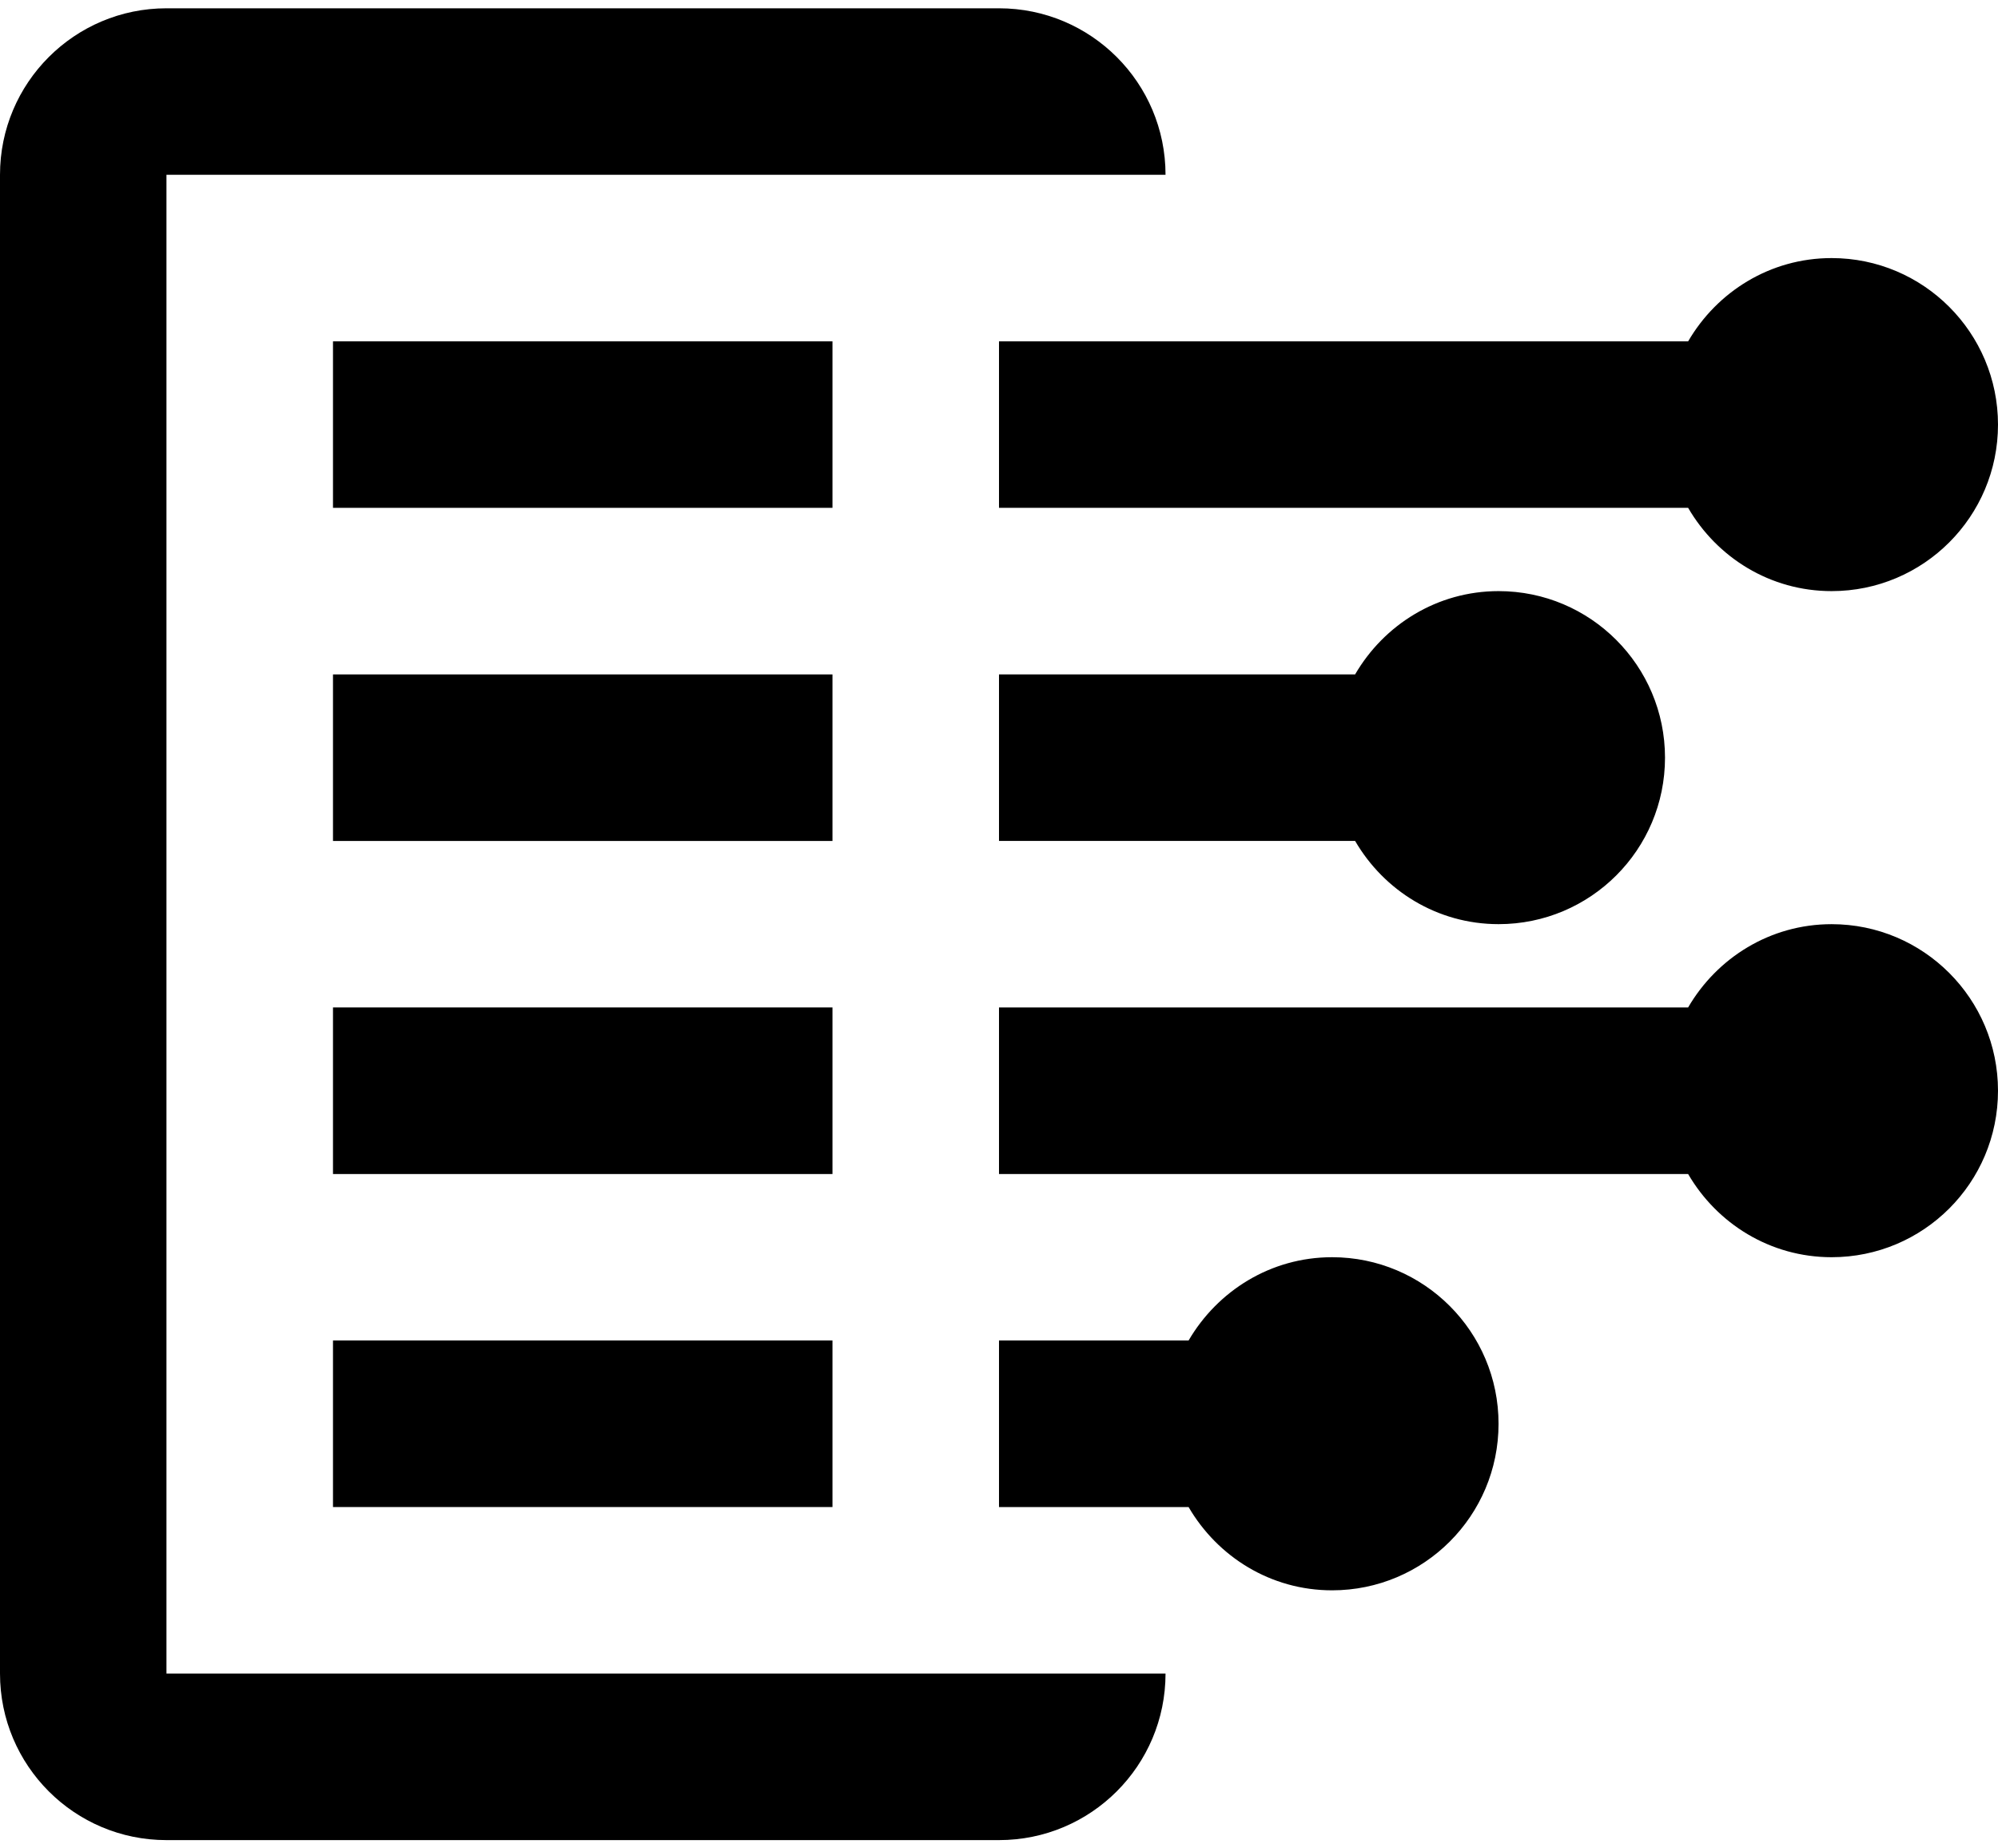 <svg width="80" height="74" viewBox="0 0 80 74" fill="none" xmlns="http://www.w3.org/2000/svg">
<path d="M73.338 36.999C70.874 36.999 68.747 38.35 67.593 40.332H40V47.002H67.593C68.747 48.984 70.874 50.332 73.338 50.332C77.015 50.332 80 47.353 80 43.666C80 39.986 77.015 36.999 73.338 36.999Z" fill="black"/>
<path d="M73.338 10.332C70.874 10.332 68.747 11.683 67.593 13.666H40V20.331H67.593C68.747 22.317 70.874 23.665 73.338 23.665C77.015 23.665 80 20.683 80 17C80 13.32 77.015 10.332 73.338 10.332Z" fill="black"/>
<path d="M33.332 40.332H13.333V47.002H33.332V40.332Z" fill="black"/>
<path d="M33.332 53.666H13.333V60.334H33.332V53.666Z" fill="black"/>
<path d="M33.332 27H13.333V33.668H33.332V27Z" fill="black"/>
<path d="M33.332 13.666H13.333V20.331H33.332V13.666Z" fill="black"/>
<path d="M53.336 50.332C50.872 50.332 48.748 51.686 47.591 53.666H40V60.334H47.591C48.748 62.32 50.872 63.668 53.336 63.668C57.016 63.668 60.002 60.686 60.002 57C60.002 53.32 57.016 50.332 53.336 50.332Z" fill="black"/>
<path d="M60.004 23.665C57.54 23.665 55.413 25.016 54.259 26.999H40V33.667H54.259C55.413 35.65 57.54 36.998 60.004 36.998C63.682 36.998 66.667 34.019 66.667 30.333C66.667 26.654 63.682 23.665 60.004 23.665Z" fill="black"/>
<path d="M46.668 6.998C46.668 3.315 43.683 0.332 40 0.332H6.665C2.985 0.332 0 3.317 0 6.998V67C0 70.686 2.985 73.668 6.665 73.668H40C43.683 73.668 46.668 70.686 46.668 67H6.665V6.998H46.668Z" fill="black"/>
</svg>
